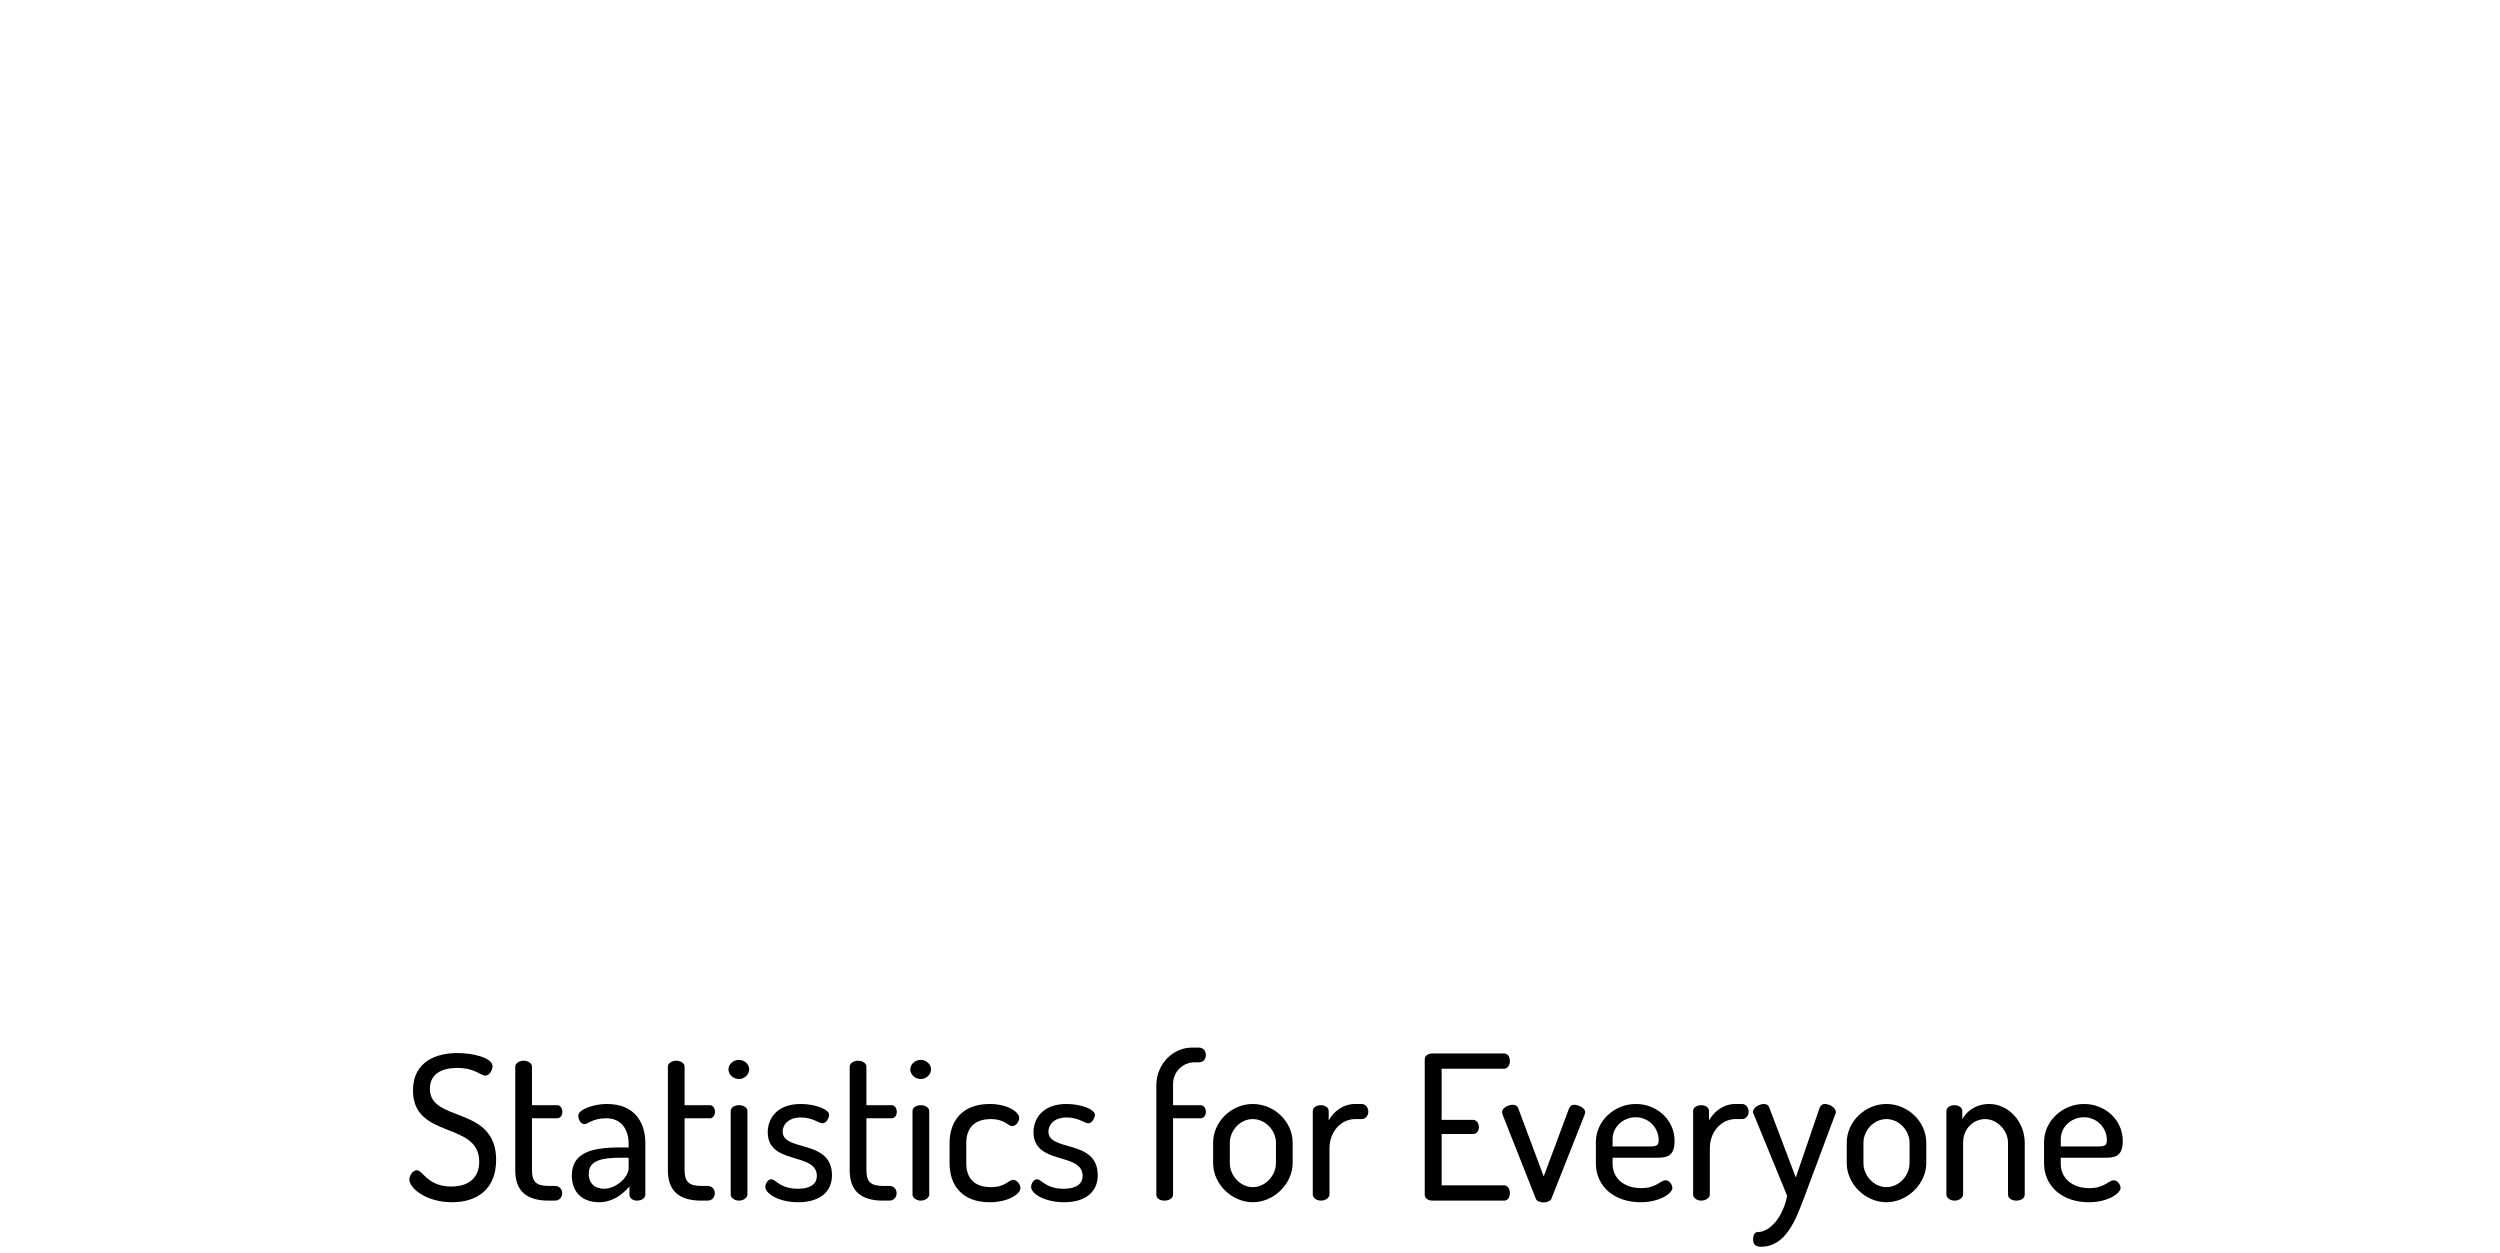 <?xml version="1.0" encoding="UTF-8" standalone="no"?>
<!DOCTYPE svg PUBLIC "-//W3C//DTD SVG 1.1//EN" "http://www.w3.org/Graphics/SVG/1.1/DTD/svg11.dtd">
<svg width="447px" height="224px" version="1.1" xmlns="http://www.w3.org/2000/svg" xmlns:xlink="http://www.w3.org/1999/xlink" xml:space="preserve" xmlns:serif="http://www.serif.com/" style="fill-rule:evenodd;clip-rule:evenodd;stroke-linejoin:round;stroke-miterlimit:2;">
    <style type="text/css" >
      <![CDATA[
      .curve {
        transform: scaleX(1.5);
        transform-origin: center bottom;
        animation: curve 8s ease forwards;
        opacity: 0;
      }
      @keyframes curve {
        to {
          transform: scaleY(1);
          opacity: 1;
        }
      }
      text {
        animation: text 8s ease forwards;
        opacity: 0;
      }
      @keyframes text {
        0%  {opacity: 0}
        60% {opacity: 0}
        100% {opacity: 1}
      }
    ]]>
    </style>
    <g id="Layer1">
        <path class="curve" d="M74.344,156.503l42.101,-0.013c3.384,-0.023 6.77,-0.042 10.153,-0.123c2.27,-0.055 4.539,-0.137 6.803,-0.267c3.386,-0.193 6.815,-0.351 10.21,-0.662c2.319,-0.212 4.621,-0.496 6.884,-0.907c3.407,-0.62 6.995,-1.329 10.441,-2.297c2.391,-0.672 4.715,-1.469 6.869,-2.441c2.899,-1.309 6.025,-2.968 9.036,-4.841c2.998,-1.864 5.881,-3.941 8.322,-6.091c2.938,-2.589 6.07,-5.848 9.098,-9.331c2.869,-3.3 5.645,-6.801 8.074,-10.116c2.357,-3.221 4.755,-6.882 7.142,-10.718c3.345,-5.374 6.671,-11.094 9.84,-16.419c4.472,-7.525 8.948,-16.061 13.418,-23.896c1.146,-2.008 2.29,-3.969 3.435,-5.855c3.074,-5.064 6.379,-10.52 9.711,-15.61c2.343,-3.577 4.697,-6.972 6.996,-9.915c2.325,-2.976 5.02,-6.093 7.814,-9.013c2.895,-3.025 5.895,-5.838 8.697,-8.052c2.302,-1.819 5.007,-3.512 7.812,-5.015c2.846,-1.526 5.795,-2.855 8.54,-3.918c2.024,-0.783 4.175,-1.4 6.376,-1.913c3.332,-0.776 6.777,-1.313 10.08,-1.812c2.174,-0.328 4.374,-0.549 6.585,-0.714c3.356,-0.25 6.735,-0.371 10.085,-0.532l7.816,-0.24l8.992,-0.104l42.625,-0.777c0.953,-0.016 1.715,-0.803 1.699,-1.756c-0.015,-0.954 -0.802,-1.715 -1.756,-1.7l-42.618,0.614c0,-0 -9.004,0.068 -9.004,0.068l-7.923,0.213c-3.383,0.148 -6.797,0.257 -10.187,0.497c-2.305,0.164 -4.6,0.389 -6.868,0.724c-3.4,0.503 -6.946,1.049 -10.378,1.837c-2.378,0.546 -4.702,1.209 -6.891,2.048c-2.885,1.107 -5.985,2.494 -8.977,4.086c-3.015,1.603 -5.92,3.417 -8.396,5.362c-2.937,2.305 -6.085,5.232 -9.12,8.386c-2.895,3.008 -5.687,6.221 -8.095,9.29c-2.368,3.017 -4.797,6.497 -7.209,10.167c-3.367,5.121 -6.705,10.613 -9.81,15.71c-1.165,1.915 -2.331,3.906 -3.496,5.946c-4.461,7.814 -8.917,16.333 -13.376,23.84c-3.148,5.307 -6.454,11.008 -9.778,16.364c-2.329,3.75 -4.666,7.331 -6.965,10.481c-2.359,3.237 -5.056,6.657 -7.844,9.881c-2.899,3.353 -5.895,6.495 -8.709,8.989c-2.284,2.023 -4.986,3.975 -7.792,5.731c-2.858,1.788 -5.824,3.374 -8.576,4.626c-1.984,0.901 -4.125,1.638 -6.327,2.264c-3.329,0.947 -6.796,1.644 -10.088,2.256c-2.153,0.401 -4.345,0.678 -6.551,0.889c-3.352,0.32 -6.738,0.488 -10.081,0.693c-2.223,0.135 -4.451,0.225 -6.68,0.287c-3.362,0.094 -6.727,0.126 -10.09,0.162l-42.07,0.181c-0.953,0 -1.727,0.775 -1.727,1.729c0,0.953 0.775,1.728 1.728,1.727Z" style="fill:#3c7385;"/>
        <path class="curve" d="M378.262,1.428c-2.035,0.007 -11.557,0.176 -21.43,0.387c-8.31,0.177 -16.87,0.384 -21.42,0.546c-3.4,0.122 -6.816,0.238 -10.207,0.487c-2.303,0.17 -4.594,0.401 -6.862,0.736c-3.4,0.502 -6.946,1.047 -10.377,1.834c-2.379,0.546 -4.702,1.208 -6.891,2.047c-2.885,1.106 -5.985,2.491 -8.977,4.082c-3.014,1.604 -5.918,3.419 -8.394,5.364c-2.935,2.306 -6.082,5.234 -9.116,8.388c-2.894,3.007 -5.686,6.221 -8.094,9.289c-2.368,3.016 -4.798,6.495 -7.211,10.165c-3.367,5.12 -6.704,10.613 -9.808,15.71c-1.165,1.914 -2.331,3.906 -3.496,5.946c-4.465,7.811 -8.929,16.326 -13.393,23.83c-3.15,5.306 -6.458,11.005 -9.783,16.36c-2.329,3.75 -4.665,7.331 -6.964,10.48c-2.36,3.236 -5.058,6.655 -7.847,9.878c-2.9,3.35 -5.897,6.49 -8.712,8.982c-2.282,2.023 -4.983,3.974 -7.789,5.729c-2.856,1.788 -5.821,3.373 -8.572,4.624c-1.983,0.901 -4.123,1.638 -6.324,2.263c-3.328,0.946 -6.795,1.64 -10.087,2.25c-2.152,0.399 -4.343,0.675 -6.548,0.884c-3.352,0.319 -6.738,0.484 -10.08,0.687c-2.222,0.134 -4.448,0.216 -6.676,0.273c-3.367,0.086 -6.738,0.115 -10.104,0.171l-16.837,0.118l-41.919,0.083c-0.968,-0.001 -1.755,0.785 -1.755,1.754c0,0.968 0.786,1.755 1.755,1.755l41.925,0.063l16.887,-0.057c3.377,-0.045 6.76,-0.06 10.138,-0.135c2.272,-0.051 4.543,-0.129 6.808,-0.26c3.387,-0.195 6.816,-0.355 10.212,-0.668c2.319,-0.214 4.622,-0.499 6.885,-0.912c3.408,-0.622 6.996,-1.334 10.443,-2.303c2.392,-0.673 4.717,-1.47 6.872,-2.443c2.901,-1.309 6.027,-2.968 9.039,-4.842c2.999,-1.865 5.884,-3.943 8.325,-6.094c2.937,-2.591 6.069,-5.852 9.096,-9.337c2.868,-3.301 5.643,-6.804 8.071,-10.119c2.357,-3.222 4.756,-6.883 7.143,-10.719c3.344,-5.375 6.668,-11.097 9.835,-16.423c4.467,-7.528 8.935,-16.069 13.402,-23.905c1.145,-2.009 2.29,-3.97 3.434,-5.855c3.074,-5.065 6.38,-10.52 9.713,-15.611c2.342,-3.577 4.696,-6.973 6.994,-9.917c2.325,-2.976 5.021,-6.094 7.815,-9.013c2.896,-3.025 5.897,-5.838 8.7,-8.051c2.303,-1.819 5.01,-3.511 7.815,-5.014c2.846,-1.526 5.794,-2.857 8.54,-3.92c2.024,-0.784 4.175,-1.402 6.377,-1.915c3.332,-0.777 6.777,-1.316 10.08,-1.815c2.177,-0.329 4.378,-0.558 6.59,-0.729c3.344,-0.258 6.713,-0.383 10.067,-0.515c4.538,-0.179 13.076,-0.415 21.365,-0.621c9.843,-0.246 19.335,-0.449 21.364,-0.462c0.968,-0.005 1.751,-0.795 1.746,-1.764c-0.005,-0.968 -0.795,-1.75 -1.763,-1.746Z" style="fill:#62a0b5;"/>
        <path d="M80.681,212.152c-4.248,0 -5.076,-2.916 -6.156,-2.916c-0.684,0 -1.332,0.936 -1.332,1.656c0,1.548 2.988,4.068 7.632,4.068c4.572,0 7.884,-2.412 7.884,-7.56c0,-9.792 -11.844,-6.624 -11.844,-12.708c0,-2.772 2.232,-3.744 4.896,-3.744c3.132,0 4.176,1.368 5.004,1.368c0.828,0 1.296,-1.08 1.296,-1.656c0,-1.62 -3.744,-2.376 -6.3,-2.376c-3.564,0 -7.92,1.404 -7.92,6.696c0,8.748 11.844,5.472 11.844,12.708c0,2.988 -1.98,4.464 -5.004,4.464Z" style="fill-rule:nonzero;"/>
        <path d="M95.117,199.948l4.536,0c0.54,0 0.9,-0.54 0.9,-1.152c0,-0.612 -0.36,-1.188 -0.9,-1.188l-4.536,0l0,-6.912c0,-0.612 -0.756,-1.044 -1.512,-1.044c-0.684,0 -1.476,0.432 -1.476,1.044l0,18.54c0,3.78 2.088,5.436 5.976,5.436l1.116,0c0.828,0 1.296,-0.648 1.296,-1.332c0,-0.684 -0.468,-1.296 -1.296,-1.296l-1.116,0c-2.232,0 -2.988,-0.756 -2.988,-2.808l0,-9.288Z" style="fill-rule:nonzero;"/>
        <path d="M108.509,197.392c-2.376,0 -5.112,0.972 -5.112,2.088c0,0.648 0.396,1.512 1.116,1.512c0.648,0 1.404,-1.044 3.924,-1.044c2.88,0 3.96,2.34 3.96,4.464l0,0.756l-1.728,0c-5.004,0 -8.424,1.008 -8.424,5.004c0,3.276 2.16,4.788 4.86,4.788c2.412,0 4.176,-1.368 5.436,-2.808l0,1.44c0,0.612 0.576,1.08 1.368,1.08c0.864,0 1.476,-0.468 1.476,-1.08l0,-9.216c0,-3.6 -1.836,-6.984 -6.876,-6.984Zm3.888,11.484c0,1.656 -2.304,3.672 -4.356,3.672c-1.584,0 -2.772,-0.828 -2.772,-2.7c0,-2.556 2.808,-2.844 5.868,-2.844l1.26,0l0,1.872Z" style="fill-rule:nonzero;"/>
        <path d="M122.405,199.948l4.536,0c0.54,0 0.9,-0.54 0.9,-1.152c0,-0.612 -0.36,-1.188 -0.9,-1.188l-4.536,0l0,-6.912c0,-0.612 -0.756,-1.044 -1.512,-1.044c-0.684,0 -1.476,0.432 -1.476,1.044l0,18.54c0,3.78 2.088,5.436 5.976,5.436l1.116,0c0.828,0 1.296,-0.648 1.296,-1.332c0,-0.684 -0.468,-1.296 -1.296,-1.296l-1.116,0c-2.232,0 -2.988,-0.756 -2.988,-2.808l0,-9.288Z" style="fill-rule:nonzero;"/>
        <path d="M132.125,197.608c-0.828,0 -1.476,0.432 -1.476,1.044l0,14.94c0,0.54 0.648,1.08 1.476,1.08c0.828,0 1.512,-0.54 1.512,-1.08l0,-14.94c0,-0.612 -0.684,-1.044 -1.512,-1.044Zm0,-8.1c-1.044,0 -1.872,0.792 -1.872,1.692c0,0.9 0.828,1.728 1.872,1.728c1.008,0 1.836,-0.828 1.836,-1.728c0,-0.9 -0.828,-1.692 -1.836,-1.692Z" style="fill-rule:nonzero;"/>
        <path d="M142.637,212.548c-3.168,0 -3.924,-1.692 -4.752,-1.692c-0.612,0 -1.044,0.828 -1.044,1.368c0,1.224 2.448,2.736 5.904,2.736c3.852,0 6.012,-1.872 6.012,-4.824c0,-6.516 -8.82,-4.14 -8.82,-7.812c0,-1.08 0.864,-2.52 3.276,-2.52c2.088,0 3.204,1.044 3.852,1.044c0.72,0 1.188,-1.044 1.188,-1.512c0,-1.008 -2.556,-1.944 -5.076,-1.944c-4.32,0 -5.904,2.664 -5.904,5.04c0,5.976 8.784,3.492 8.784,7.848c0,1.152 -0.828,2.268 -3.42,2.268Z" style="fill-rule:nonzero;"/>
        <path d="M154.913,199.948l4.536,0c0.54,0 0.9,-0.54 0.9,-1.152c0,-0.612 -0.36,-1.188 -0.9,-1.188l-4.536,0l0,-6.912c0,-0.612 -0.756,-1.044 -1.512,-1.044c-0.684,0 -1.476,0.432 -1.476,1.044l0,18.54c0,3.78 2.088,5.436 5.976,5.436l1.116,0c0.828,0 1.296,-0.648 1.296,-1.332c0,-0.684 -0.468,-1.296 -1.296,-1.296l-1.116,0c-2.232,0 -2.988,-0.756 -2.988,-2.808l0,-9.288Z" style="fill-rule:nonzero;"/>
        <path d="M164.633,197.608c-0.828,0 -1.476,0.432 -1.476,1.044l0,14.94c0,0.54 0.648,1.08 1.476,1.08c0.828,0 1.512,-0.54 1.512,-1.08l0,-14.94c0,-0.612 -0.684,-1.044 -1.512,-1.044Zm0,-8.1c-1.044,0 -1.872,0.792 -1.872,1.692c0,0.9 0.828,1.728 1.872,1.728c1.008,0 1.836,-0.828 1.836,-1.728c0,-0.9 -0.828,-1.692 -1.836,-1.692Z" style="fill-rule:nonzero;"/>
        <path d="M176.981,214.96c3.24,0 5.472,-1.44 5.472,-2.556c0,-0.612 -0.54,-1.44 -1.332,-1.44c-0.792,0 -1.332,1.296 -3.924,1.296c-3.024,0 -4.428,-1.62 -4.428,-4.284l0,-3.6c0,-2.664 1.44,-4.284 4.392,-4.284c2.484,0 3.096,1.26 3.816,1.26c0.72,0 1.26,-0.864 1.26,-1.476c0,-1.08 -2.124,-2.484 -5.292,-2.484c-4.932,0 -7.164,3.096 -7.164,6.984l0,3.6c0,3.96 2.232,6.984 7.2,6.984Z" style="fill-rule:nonzero;"/>
        <path d="M190.157,212.548c-3.168,0 -3.924,-1.692 -4.752,-1.692c-0.612,0 -1.044,0.828 -1.044,1.368c0,1.224 2.448,2.736 5.904,2.736c3.852,0 6.012,-1.872 6.012,-4.824c0,-6.516 -8.82,-4.14 -8.82,-7.812c0,-1.08 0.864,-2.52 3.276,-2.52c2.088,0 3.204,1.044 3.852,1.044c0.72,0 1.188,-1.044 1.188,-1.512c0,-1.008 -2.556,-1.944 -5.076,-1.944c-4.32,0 -5.904,2.664 -5.904,5.04c0,5.976 8.784,3.492 8.784,7.848c0,1.152 -0.828,2.268 -3.42,2.268Z" style="fill-rule:nonzero;"/>
        <path d="M209.741,193.792c0.036,-2.124 1.656,-3.852 3.888,-3.852l0.756,0c0.792,0 1.224,-0.612 1.224,-1.296c0,-0.684 -0.432,-1.332 -1.224,-1.332l-1.26,0c-3.456,0 -6.372,2.988 -6.372,6.732l0,19.584c0,0.612 0.612,1.044 1.44,1.044c0.828,0 1.548,-0.432 1.548,-1.044l0,-13.68l4.932,0c0.576,0 0.936,-0.54 0.936,-1.152c0,-0.612 -0.36,-1.188 -0.936,-1.188l-4.932,0l0,-3.816Z" style="fill-rule:nonzero;"/>
        <path d="M223.997,197.392c-3.888,0 -7.092,3.24 -7.092,6.912l0,3.672c0,3.672 3.276,6.984 7.092,6.984c3.816,0 7.128,-3.348 7.128,-6.984l0,-3.672c0,-3.78 -3.312,-6.912 -7.128,-6.912Zm4.14,10.584c0,2.196 -1.872,4.284 -4.14,4.284c-2.268,0 -4.104,-2.088 -4.104,-4.284l0,-3.672c0,-2.124 1.8,-4.212 4.104,-4.212c2.304,0 4.14,2.088 4.14,4.212l0,3.672Z" style="fill-rule:nonzero;"/>
        <path d="M243.509,200.092c0.612,0 1.152,-0.612 1.152,-1.332c0,-0.72 -0.54,-1.368 -1.152,-1.368l-1.224,0c-2.232,0 -3.924,1.476 -4.716,2.952l0,-1.692c0,-0.612 -0.612,-1.044 -1.368,-1.044c-0.864,0 -1.476,0.432 -1.476,1.044l0,14.94c0,0.54 0.612,1.08 1.476,1.08c0.828,0 1.512,-0.54 1.512,-1.08l0,-8.208c0,-3.276 2.268,-5.292 4.572,-5.292l1.224,0Z" style="fill-rule:nonzero;"/>
        <path d="M257.765,191.092l11.16,0c0.648,0 1.044,-0.648 1.044,-1.404c0,-0.648 -0.324,-1.332 -1.044,-1.332l-12.816,0c-0.684,0 -1.368,0.36 -1.368,1.08l0,24.156c0,0.72 0.684,1.08 1.368,1.08l12.816,0c0.72,0 1.044,-0.684 1.044,-1.332c0,-0.756 -0.396,-1.404 -1.044,-1.404l-11.16,0l0,-9.18l5.616,0c0.72,0 1.044,-0.648 1.044,-1.224c0,-0.684 -0.396,-1.296 -1.044,-1.296l-5.616,0l0,-9.144Z" style="fill-rule:nonzero;"/>
        <path d="M274.613,214.348c0.18,0.432 0.756,0.648 1.404,0.648c0.576,0 1.188,-0.252 1.368,-0.648l5.904,-14.94c0.072,-0.144 0.144,-0.36 0.144,-0.576c0,-0.72 -1.26,-1.296 -1.944,-1.296c-0.54,0 -0.792,0.288 -0.972,0.72l-4.5,12.096l-4.572,-12.24c-0.144,-0.396 -0.54,-0.576 -0.972,-0.576c-0.792,0 -1.908,0.576 -1.908,1.296c0,0.18 0.108,0.468 0.144,0.576l5.904,14.94Z" style="fill-rule:nonzero;"/>
        <path d="M292.505,197.392c-3.96,0 -7.164,3.132 -7.164,6.804l0,3.78c0,4.176 3.312,6.984 7.992,6.984c3.492,0 5.688,-1.62 5.688,-2.556c0,-0.54 -0.504,-1.368 -1.224,-1.368c-0.9,0 -1.656,1.404 -4.356,1.404c-2.988,0 -5.112,-1.692 -5.112,-4.356l0,-1.08l7.884,0c1.62,0 3.204,-0.108 3.204,-2.988c0,-3.852 -3.24,-6.624 -6.912,-6.624Zm-4.176,7.596l0,-1.296c0,-2.196 1.872,-3.924 4.14,-3.924c2.376,0 4.104,1.944 4.104,4.068c0,0.936 -0.324,1.152 -1.584,1.152l-6.66,0Z" style="fill-rule:nonzero;"/>
        <path d="M311.513,200.092c0.612,0 1.152,-0.612 1.152,-1.332c0,-0.72 -0.54,-1.368 -1.152,-1.368l-1.224,0c-2.232,0 -3.924,1.476 -4.716,2.952l0,-1.692c0,-0.612 -0.612,-1.044 -1.368,-1.044c-0.864,0 -1.476,0.432 -1.476,1.044l0,14.94c0,0.54 0.612,1.08 1.476,1.08c0.828,0 1.512,-0.54 1.512,-1.08l0,-8.208c0,-3.276 2.268,-5.292 4.572,-5.292l1.224,0Z" style="fill-rule:nonzero;"/>
        <path d="M319.541,213.808c-0.756,3.888 -3.132,6.48 -5.22,6.48c-0.648,0 -0.864,0.612 -0.864,1.296c0,1.08 0.612,1.332 1.404,1.332c4.536,0 6.3,-5.004 7.812,-9.036l5.472,-14.652c0.072,-0.108 0.108,-0.252 0.108,-0.36c0,-0.864 -1.224,-1.476 -1.944,-1.476c-0.396,0 -0.756,0.18 -0.936,0.612l-4.284,12.528l-4.752,-12.528c-0.144,-0.432 -0.54,-0.612 -0.972,-0.612c-0.792,0 -1.944,0.648 -1.944,1.44c0,0.144 0.072,0.288 0.144,0.396l5.976,14.58Z" style="fill-rule:nonzero;"/>
        <path d="M337.289,197.392c-3.888,0 -7.092,3.24 -7.092,6.912l0,3.672c0,3.672 3.276,6.984 7.092,6.984c3.816,0 7.128,-3.348 7.128,-6.984l0,-3.672c0,-3.78 -3.312,-6.912 -7.128,-6.912Zm4.14,10.584c0,2.196 -1.872,4.284 -4.14,4.284c-2.268,0 -4.104,-2.088 -4.104,-4.284l0,-3.672c0,-2.124 1.8,-4.212 4.104,-4.212c2.304,0 4.14,2.088 4.14,4.212l0,3.672Z" style="fill-rule:nonzero;"/>
        <path d="M351.005,204.304c0,-2.628 1.98,-4.212 3.924,-4.212c2.232,0 4.104,2.088 4.104,4.212l0,9.288c0,0.72 0.756,1.08 1.476,1.08c0.756,0 1.512,-0.36 1.512,-1.08l0,-9.288c0,-3.78 -2.916,-6.912 -6.336,-6.912c-2.412,0 -4.104,1.332 -4.824,2.736l0,-1.476c0,-0.612 -0.648,-1.044 -1.368,-1.044c-0.864,0 -1.476,0.432 -1.476,1.044l0,14.94c0,0.54 0.612,1.08 1.476,1.08c0.792,0 1.512,-0.54 1.512,-1.08l0,-9.288Z" style="fill-rule:nonzero;"/>
        <path d="M372.641,197.392c-3.96,0 -7.164,3.132 -7.164,6.804l0,3.78c0,4.176 3.312,6.984 7.992,6.984c3.492,0 5.688,-1.62 5.688,-2.556c0,-0.54 -0.504,-1.368 -1.224,-1.368c-0.9,0 -1.656,1.404 -4.356,1.404c-2.988,0 -5.112,-1.692 -5.112,-4.356l0,-1.08l7.884,0c1.62,0 3.204,-0.108 3.204,-2.988c0,-3.852 -3.24,-6.624 -6.912,-6.624Zm-4.176,7.596l0,-1.296c0,-2.196 1.872,-3.924 4.14,-3.924c2.376,0 4.104,1.944 4.104,4.068c0,0.936 -0.324,1.152 -1.584,1.152l-6.66,0Z" style="fill-rule:nonzero;"/>
    </g>
</svg>
